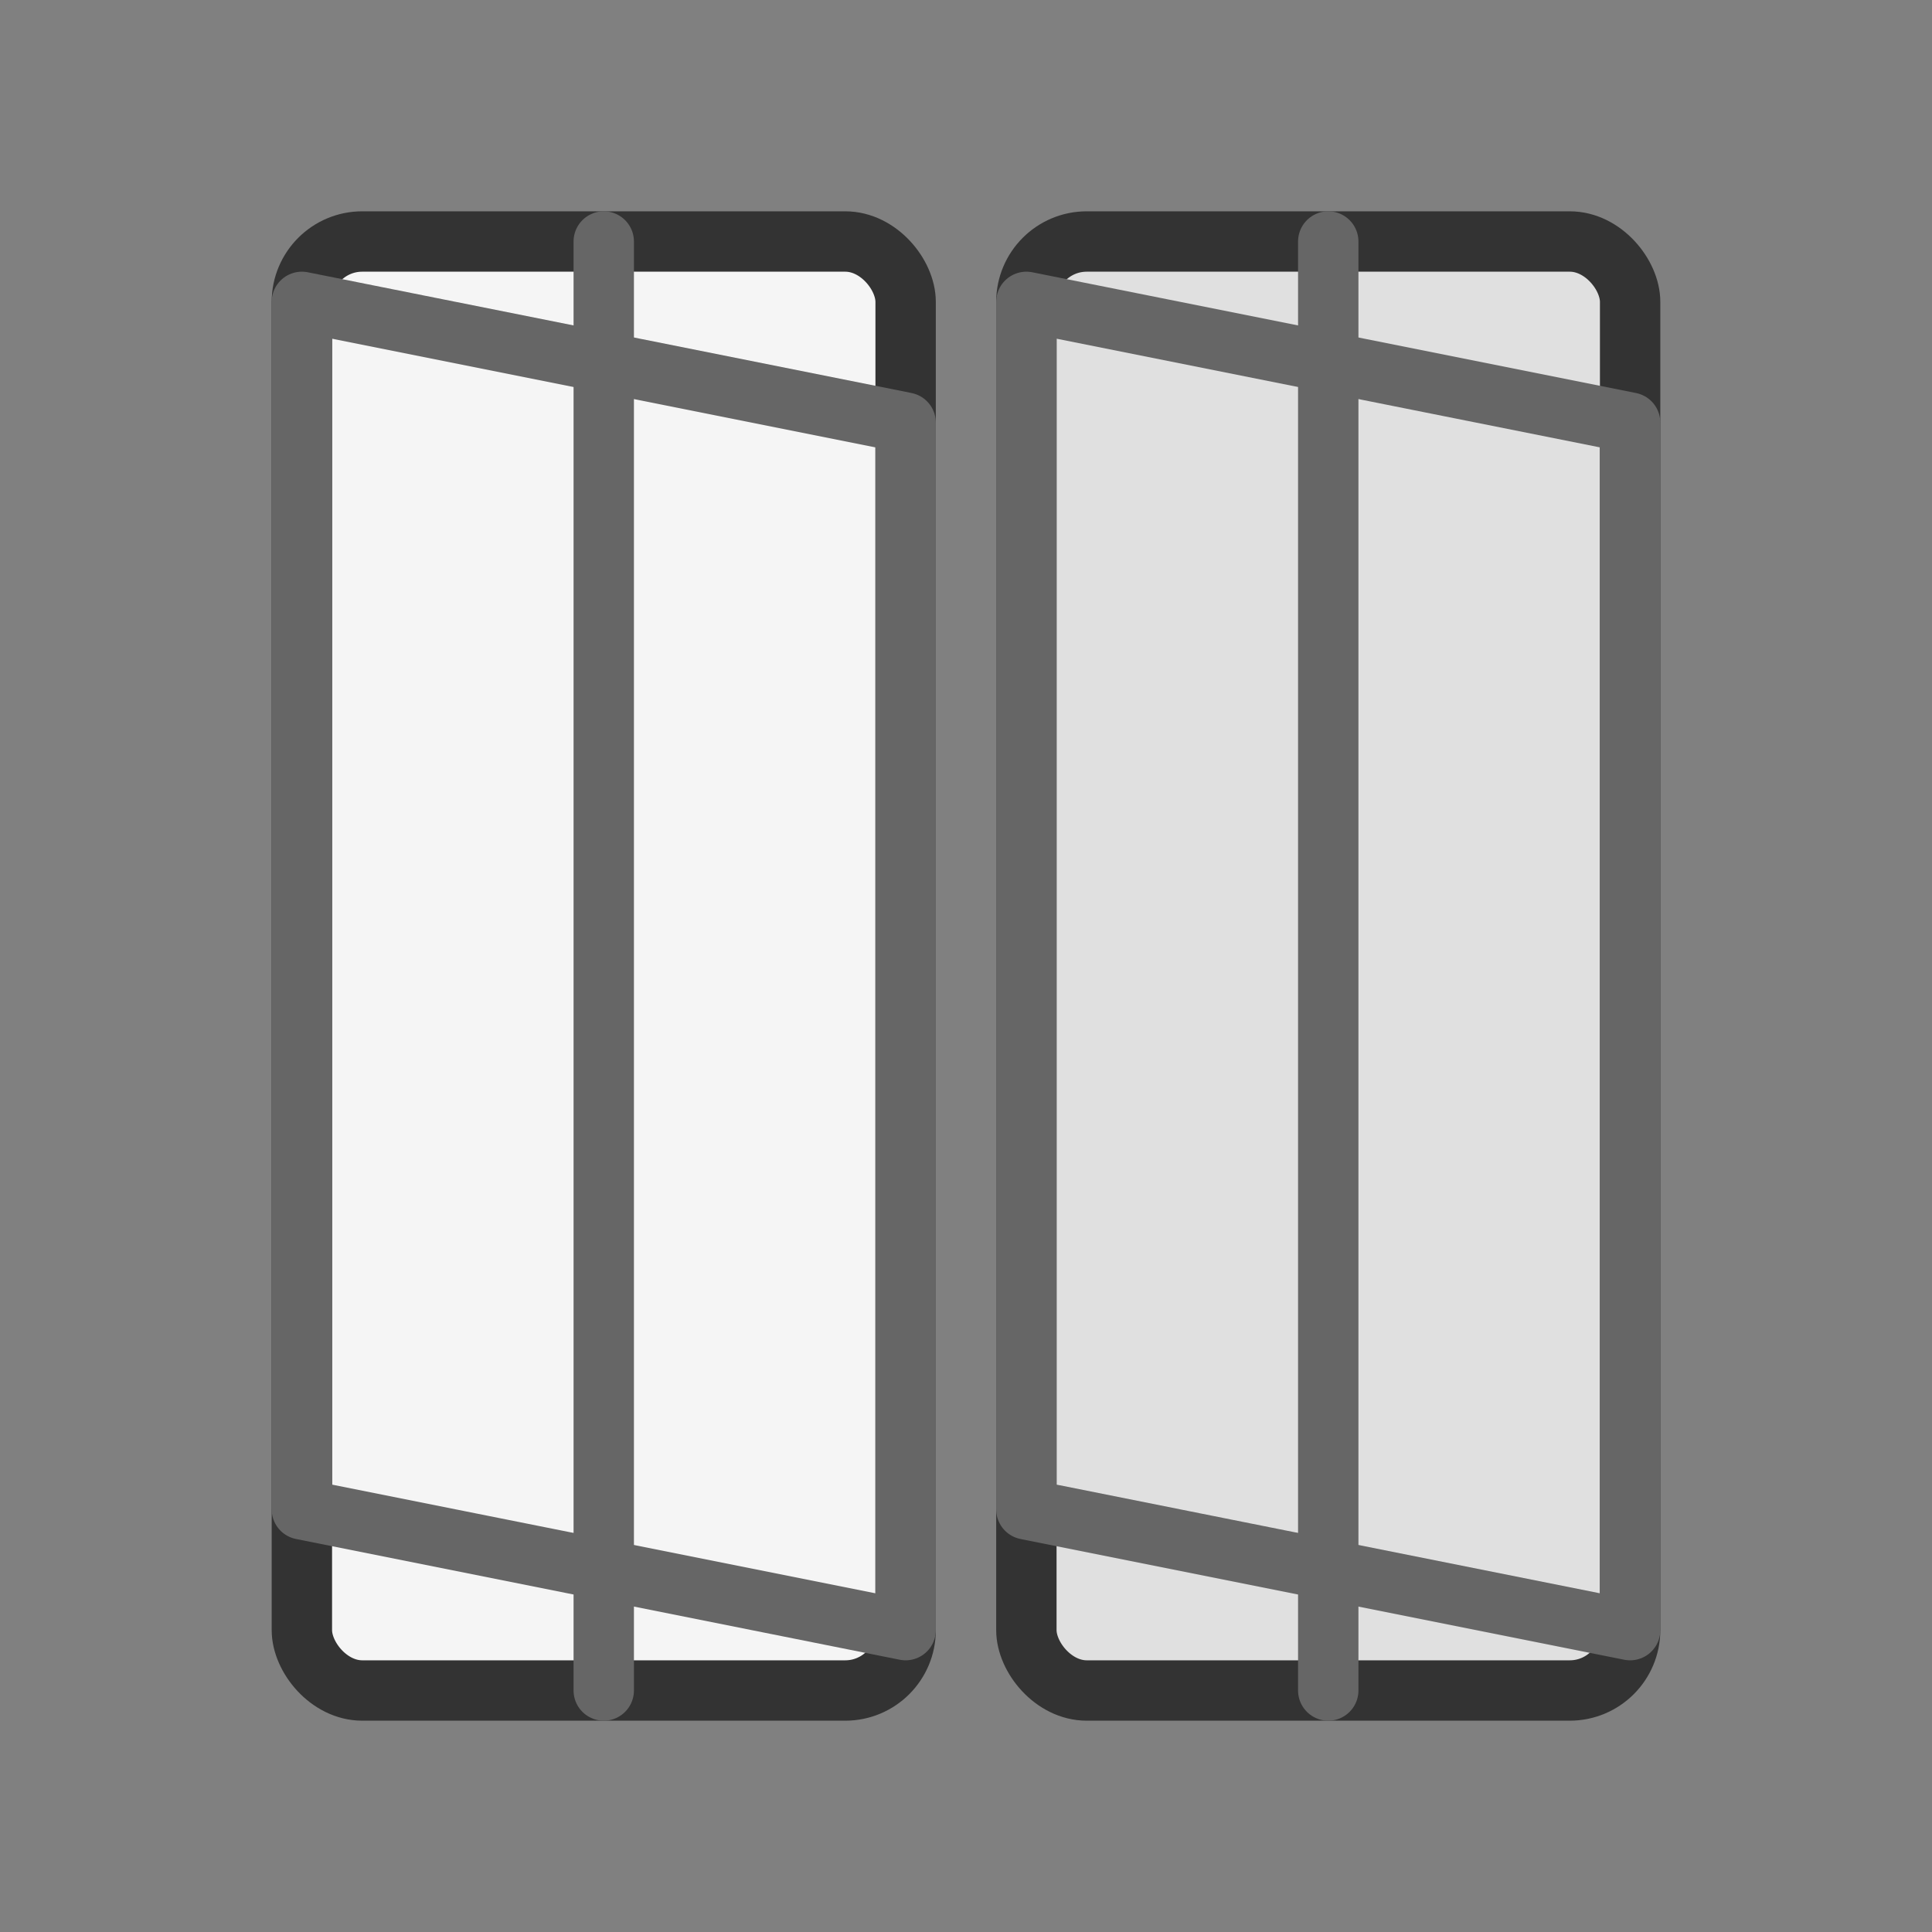 <svg xmlns="http://www.w3.org/2000/svg" viewBox="0 0 64 64" width="64" height="64" fill="none" stroke="currentColor" stroke-width="2" stroke-linecap="round" stroke-linejoin="round">
  <rect x="0" y="0" width="64" height="64" fill="#808080" stroke="none"/>
  <rect x="10" y="8" width="20" height="48" rx="2" ry="2" fill="#f5f5f5" stroke="#333"/>
  <rect x="34" y="8" width="20" height="48" rx="2" ry="2" fill="#e0e0e0" stroke="#333"/>
  <line x1="20" y1="8" x2="20" y2="56" stroke="#666"/>
  <line x1="44" y1="8" x2="44" y2="56" stroke="#666"/>
  <path d="M10 10 L30 14 L30 54 L10 50 Z" fill="none" stroke="#666"/>
  <path d="M34 10 L54 14 L54 54 L34 50 Z" fill="none" stroke="#666"/>
</svg>